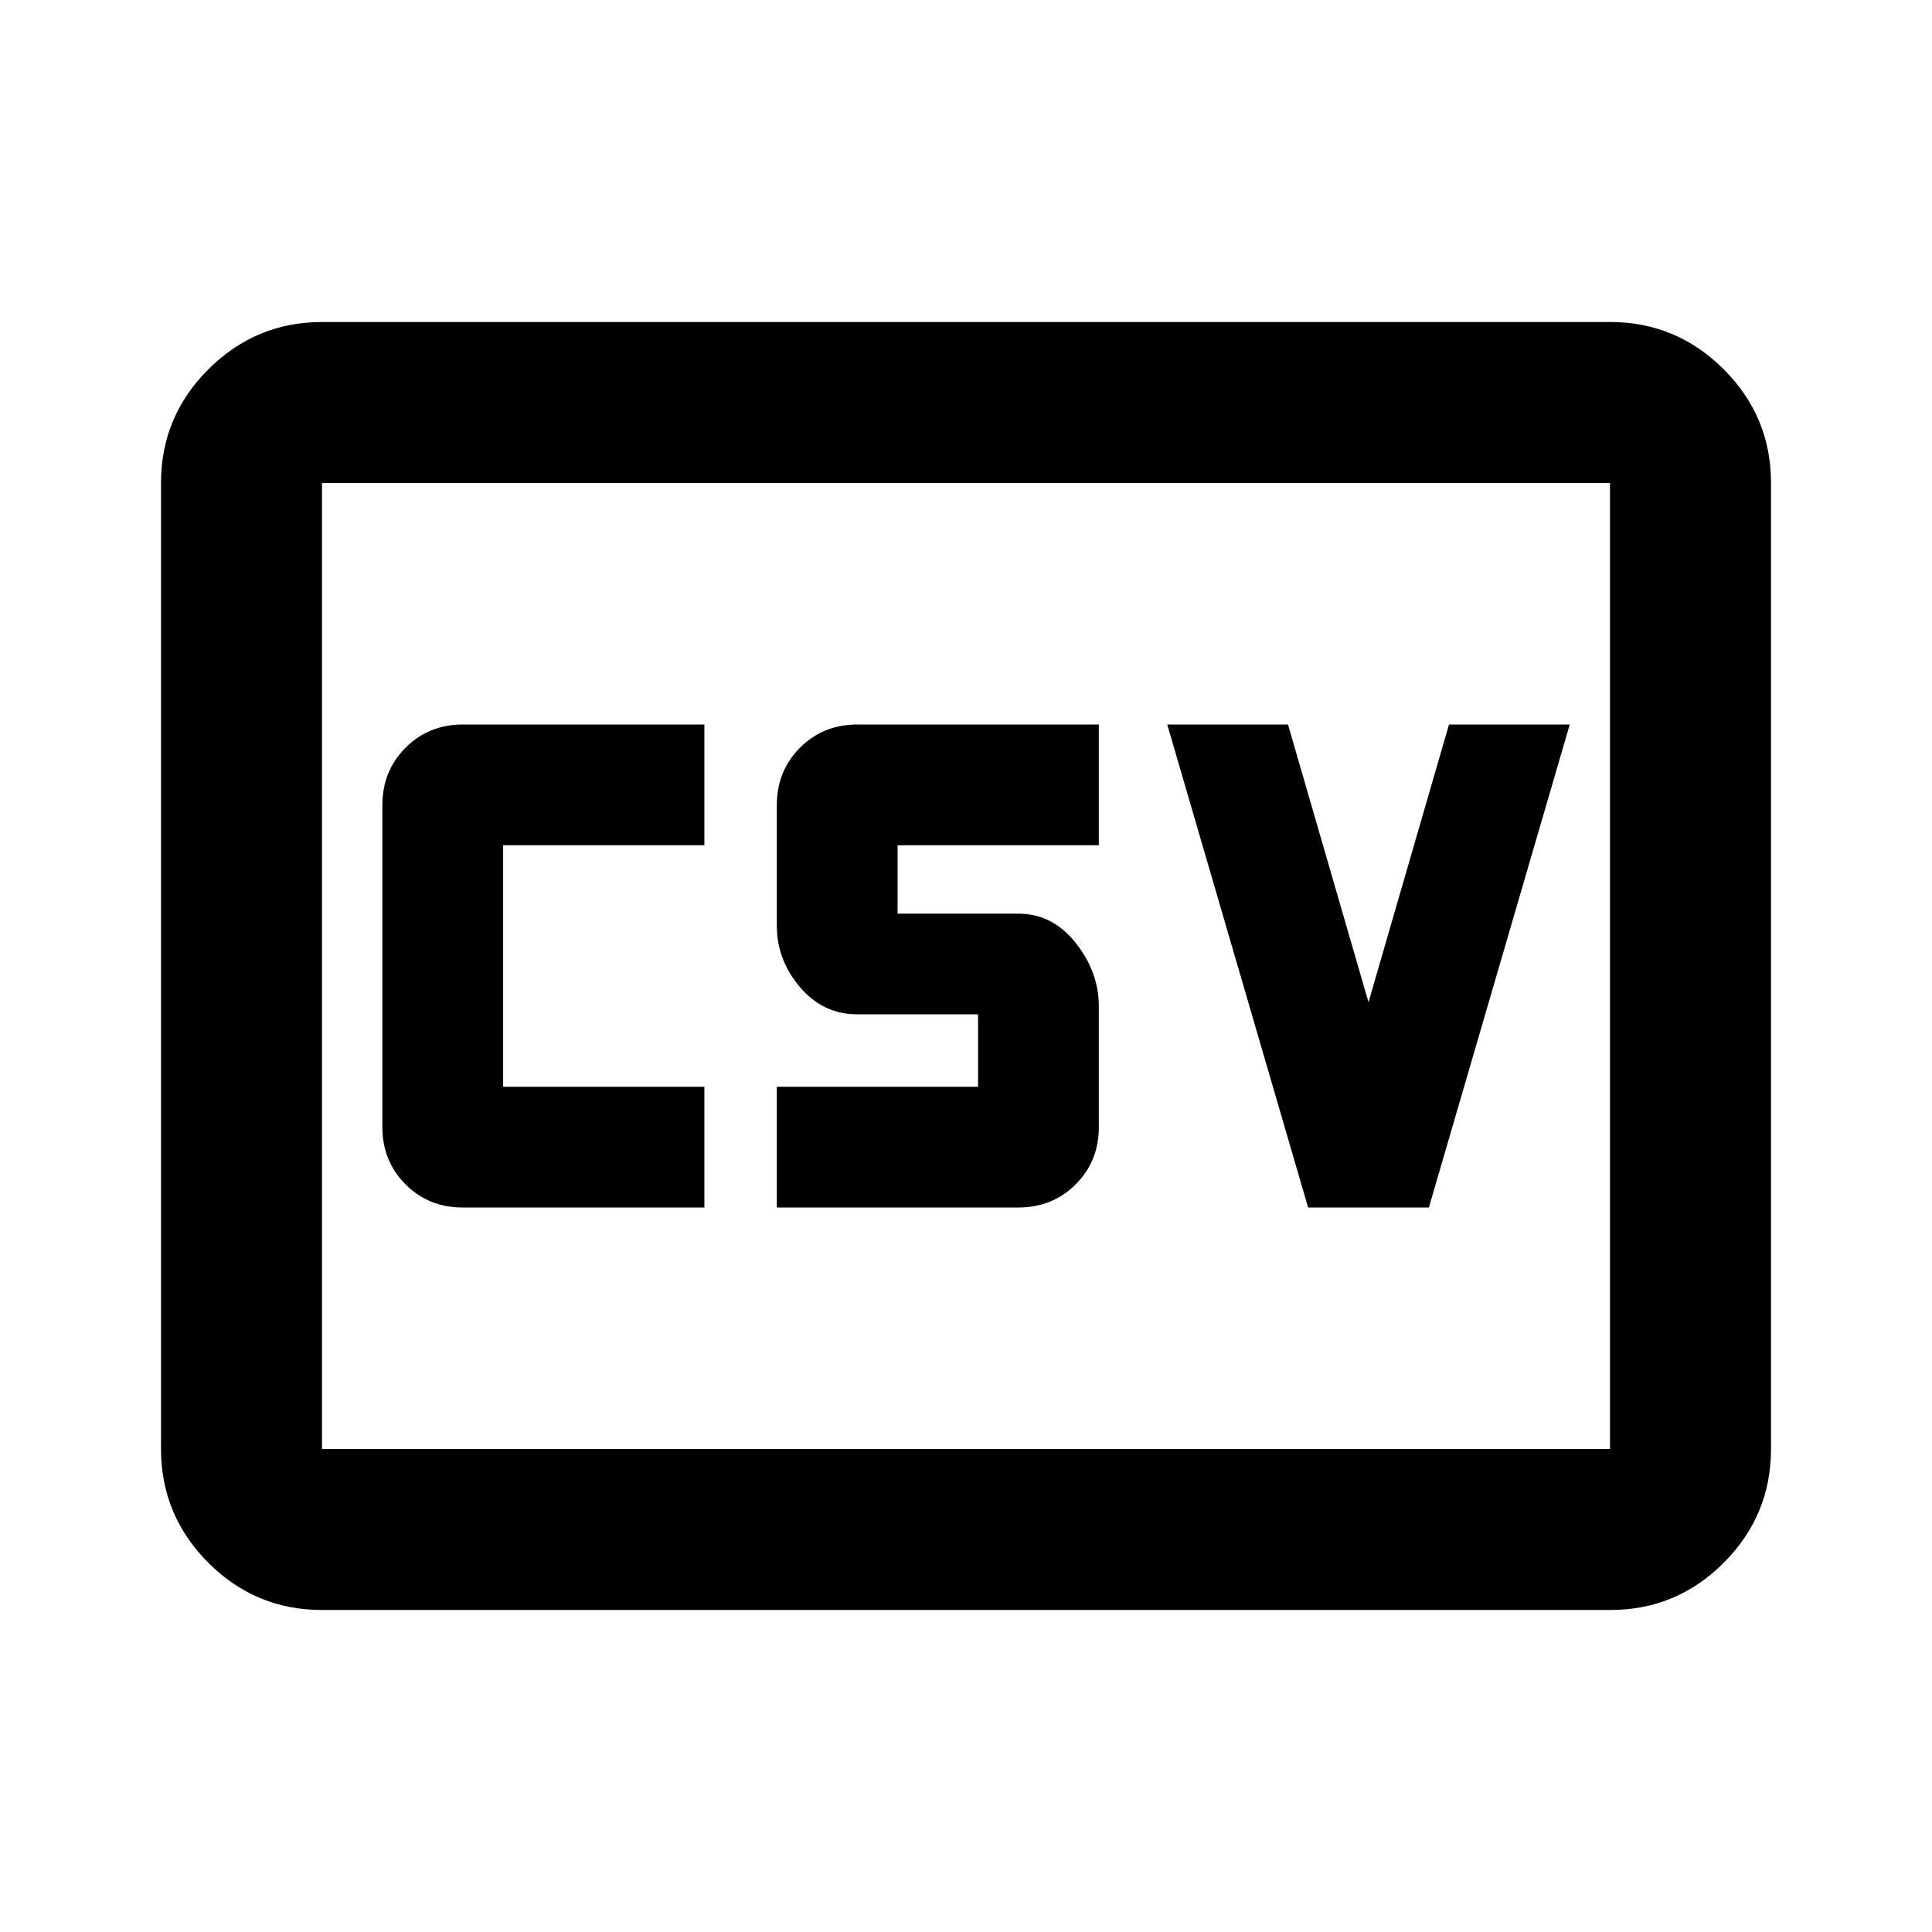 <svg xmlns="http://www.w3.org/2000/svg" width="1em" height="1em" viewBox="0 0 24 24"><path fill="currentColor" d="M5.75 15h3v-1.5h-2.5v-3h2.5V9h-3q-.425 0-.712.288T4.75 10v4q0 .425.288.713T5.75 15m3.9 0h3q.425 0 .713-.288T13.65 14v-1.5q0-.425-.288-.788t-.712-.362h-1.5v-.85h2.5V9h-3q-.425 0-.712.288T9.65 10v1.5q0 .425.288.763t.712.337h1.5v.9h-2.5zm6.6 0h1.5l1.75-6H18l-1 3.45L16 9h-1.5zM4 20q-.825 0-1.412-.587T2 18V6q0-.825.588-1.412T4 4h16q.825 0 1.413.588T22 6v12q0 .825-.587 1.413T20 20zm0-2h16V6H4zm0 0V6z"/></svg>